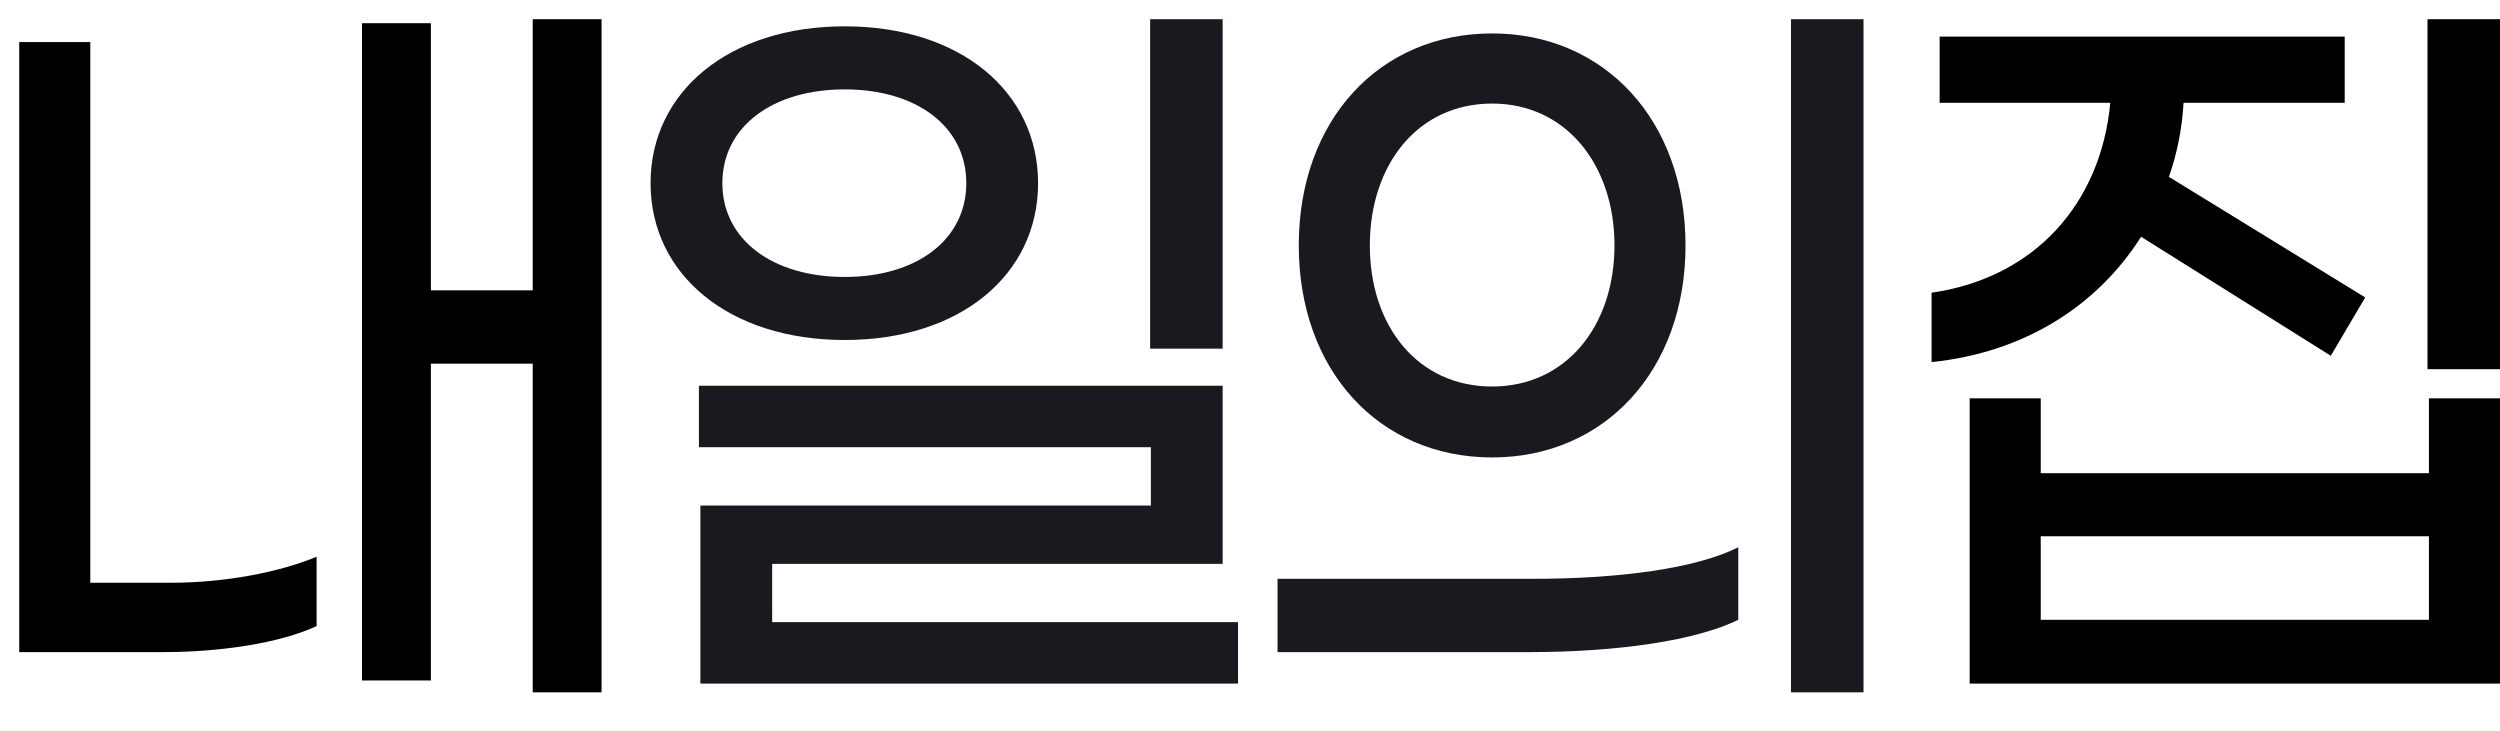 <svg width="130" height="38" viewBox="0 0 130 38" fill="none" xmlns="http://www.w3.org/2000/svg">
<path d="M27.701 1V15.098H22.406V1.205H18.826V35.385H22.406V18.91H27.701V36H31.281V1H27.701ZM4.695 30.303V2.189H1V33.91H8.466C11.399 33.91 14.522 33.459 16.464 32.557V28.951C14.484 29.77 11.665 30.303 8.885 30.303H4.695Z" fill="currentColor"/>
<path d="M59.807 18.131H63.578V1H59.807V18.131ZM43.924 17.68C49.942 17.68 53.98 14.279 53.98 9.525C53.98 4.77 49.942 1.369 43.924 1.369C37.906 1.369 33.83 4.77 33.83 9.525C33.83 14.279 37.906 17.68 43.924 17.68ZM43.924 14.402C40.191 14.402 37.563 12.475 37.563 9.525C37.563 6.574 40.191 4.648 43.924 4.648C47.657 4.648 50.247 6.574 50.247 9.525C50.247 12.475 47.657 14.402 43.924 14.402ZM36.42 35.549H64.378V32.352H40.153V29.32H63.578V20.057H36.344V23.254H59.845V26.287H36.42V35.549Z" fill="#191A20"/>
<path d="M93.132 36H96.903V1H93.132V36ZM77.592 23.787C83.42 23.787 87.647 19.279 87.647 12.762C87.647 6.246 83.42 1.738 77.592 1.738C71.726 1.738 67.536 6.246 67.536 12.762C67.536 19.279 71.726 23.787 77.592 23.787ZM77.592 20.098C73.707 20.098 71.231 16.943 71.231 12.762C71.231 8.582 73.707 5.385 77.592 5.385C81.439 5.385 83.953 8.582 83.953 12.762C83.953 16.943 81.439 20.098 77.592 20.098ZM66.432 33.91H79.496C84.181 33.91 88.219 33.295 90.39 32.23V28.459C88.181 29.566 84.181 30.098 79.725 30.098H66.432V33.91Z" fill="#191A20"/>
<path d="M126.229 1V19.197H130V1H126.229ZM111.336 12.312L121.201 18.5L122.991 15.467L112.783 9.197C113.202 8.008 113.469 6.697 113.545 5.344H121.925V1.902H100.861V5.344H109.736C109.241 10.59 105.813 14.443 100.442 15.221V18.828C105.242 18.336 109.051 15.918 111.336 12.312ZM126.305 24.607H106.118V20.713H102.423V35.549H130V20.713H126.305V24.607ZM106.118 32.23V27.885H126.305V32.23H106.118Z" fill="currentColor"/>
</svg>
